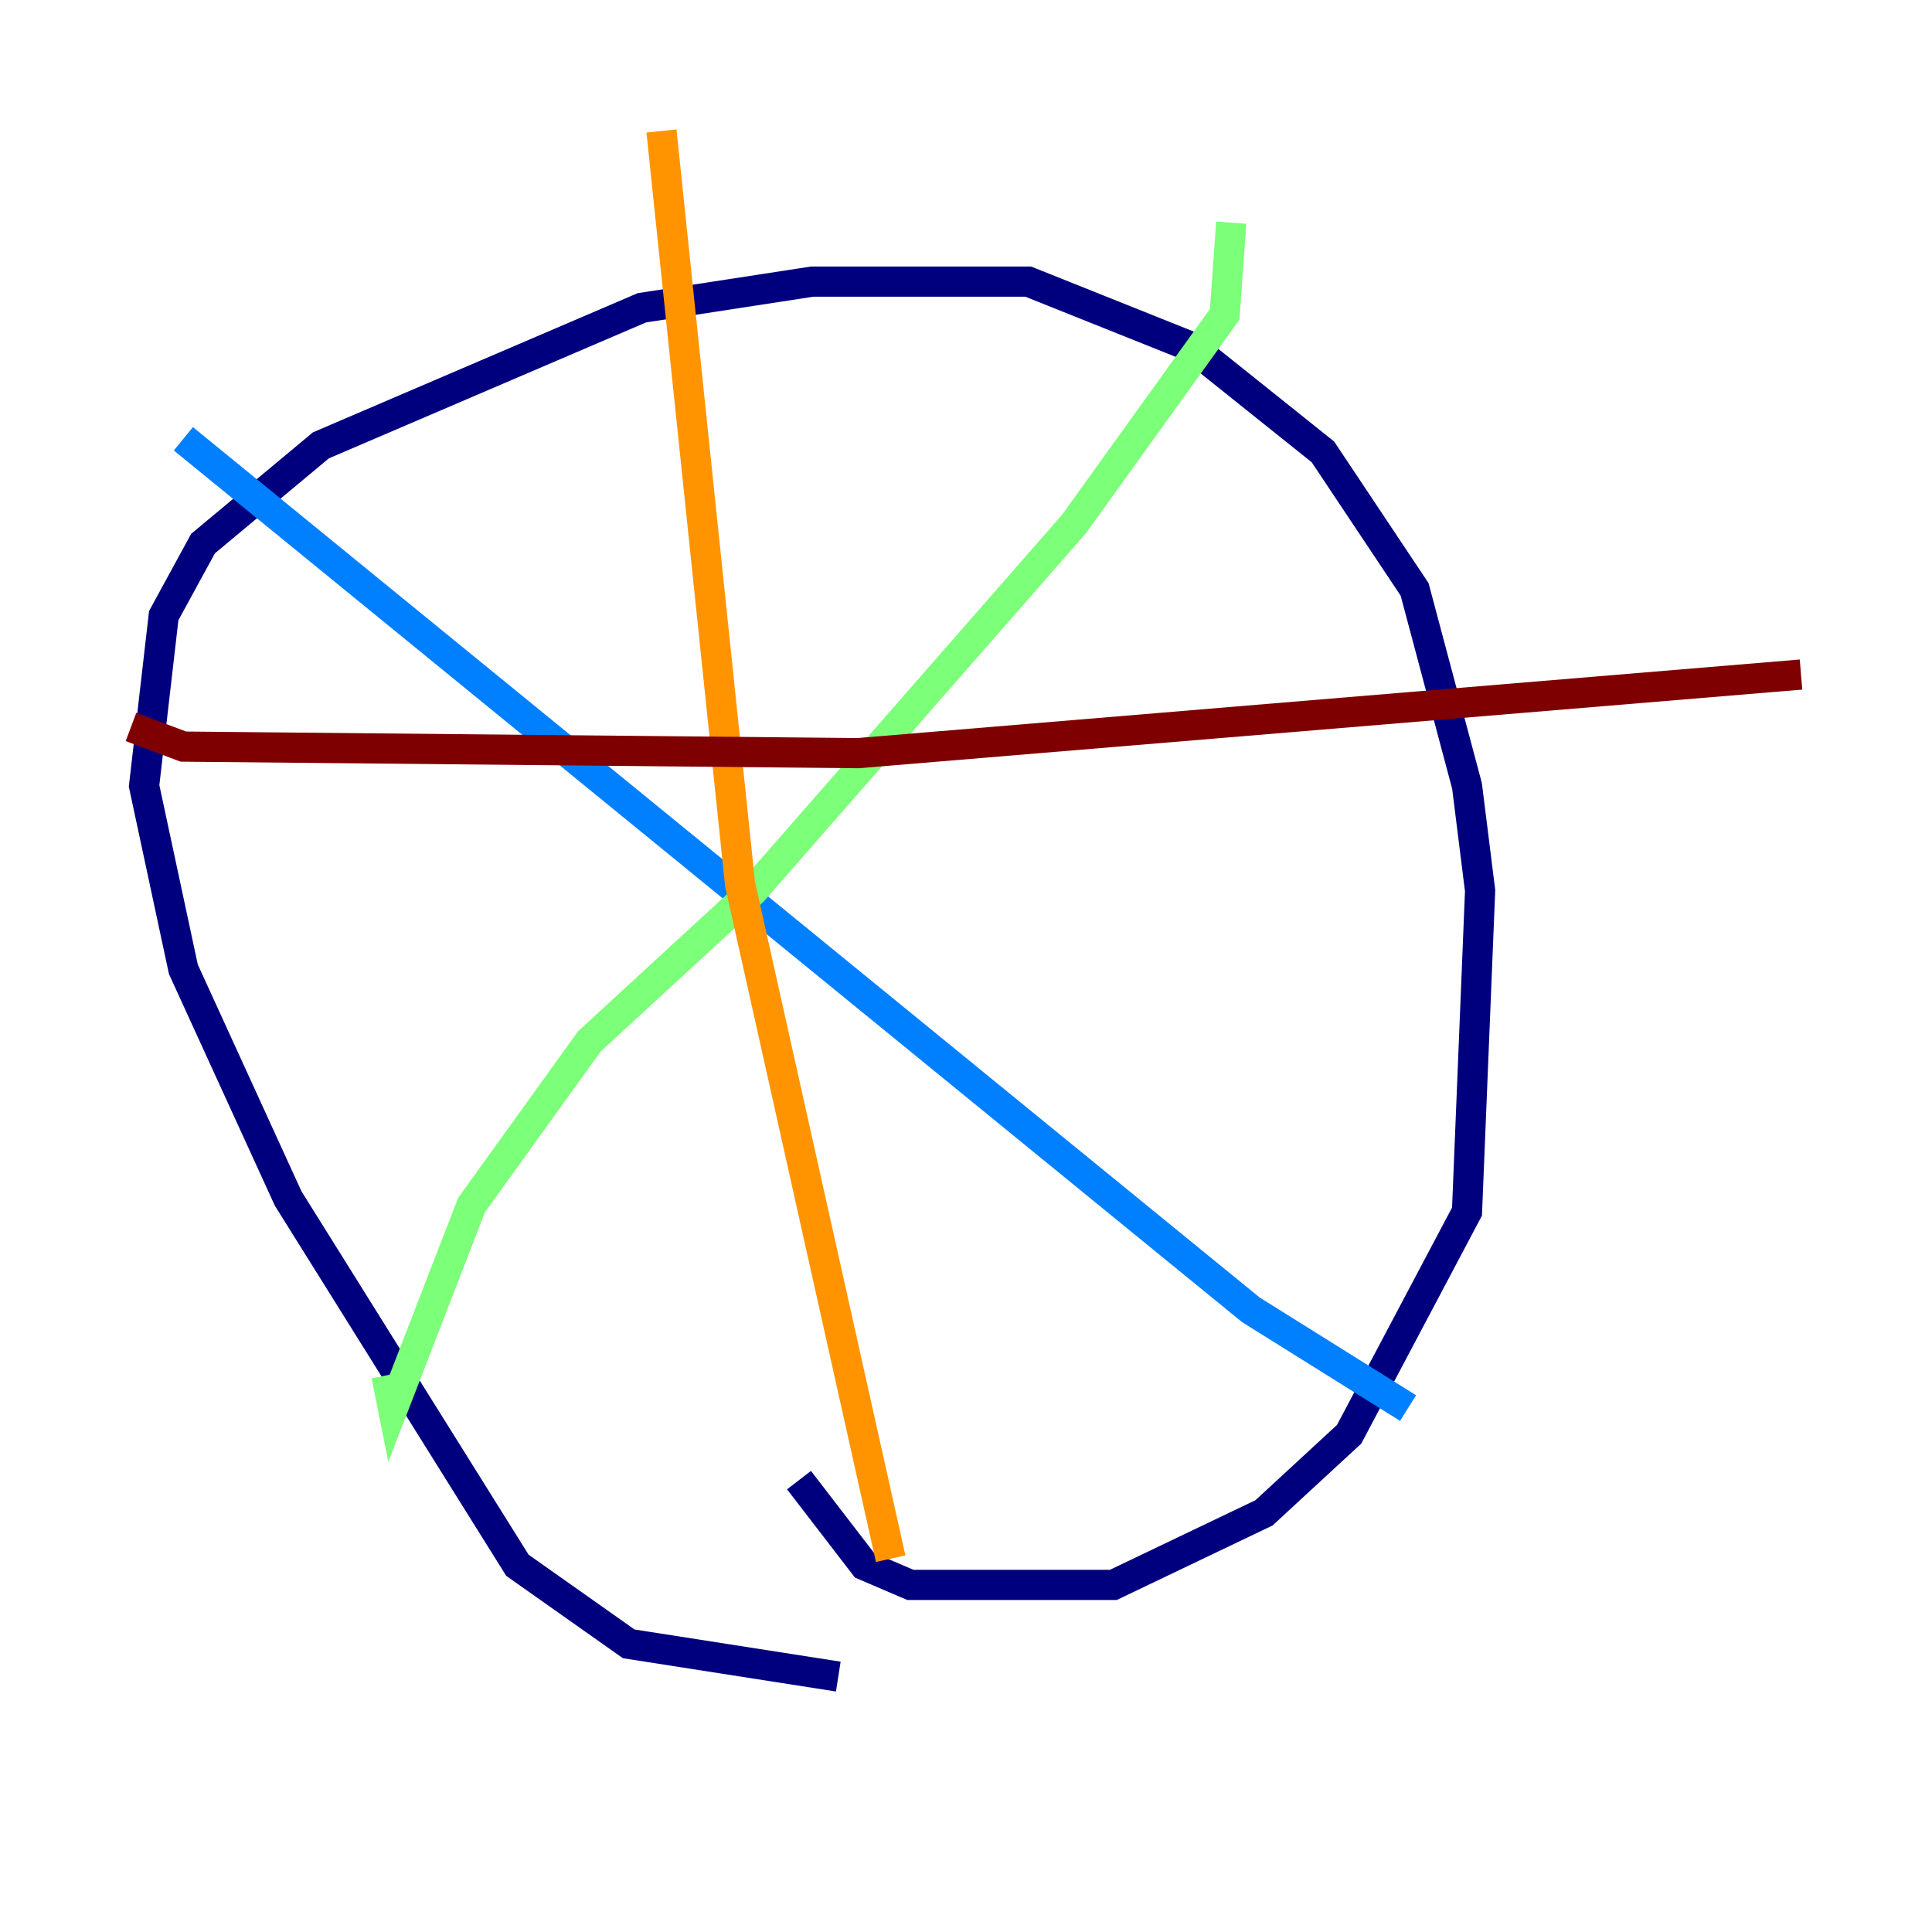 <?xml version="1.0" encoding="utf-8" ?>
<svg baseProfile="tiny" height="128" version="1.2" viewBox="0,0,128,128" width="128" xmlns="http://www.w3.org/2000/svg" xmlns:ev="http://www.w3.org/2001/xml-events" xmlns:xlink="http://www.w3.org/1999/xlink"><defs /><polyline fill="none" points="55.539,111.078 41.654,108.909 34.278,103.702 19.091,79.403 12.149,64.217 9.546,52.068 10.848,40.786 13.451,36.014 21.261,29.505 42.522,20.393 53.803,18.658 68.122,18.658 78.969,22.997 87.647,29.939 93.722,39.051 97.193,52.068 98.061,59.01 97.193,80.271 89.383,95.024 83.742,100.231 73.763,105.003 60.312,105.003 57.275,103.702 52.936,98.061" stroke="#00007f" stroke-width="2" /><polyline fill="none" points="12.149,29.071 82.875,86.78 93.288,93.288" stroke="#0080ff" stroke-width="2" /><polyline fill="none" points="81.573,14.752 81.139,20.827 71.159,34.712 49.898,59.01 39.051,68.99 31.241,79.837 26.034,93.288 25.6,91.119" stroke="#7cff79" stroke-width="2" /><polyline fill="none" points="43.824,8.678 49.031,58.576 59.01,103.268" stroke="#ff9400" stroke-width="2" /><polyline fill="none" points="8.678,48.163 12.149,49.464 56.841,49.898 119.322,44.691" stroke="#7f0000" stroke-width="2" /></svg>